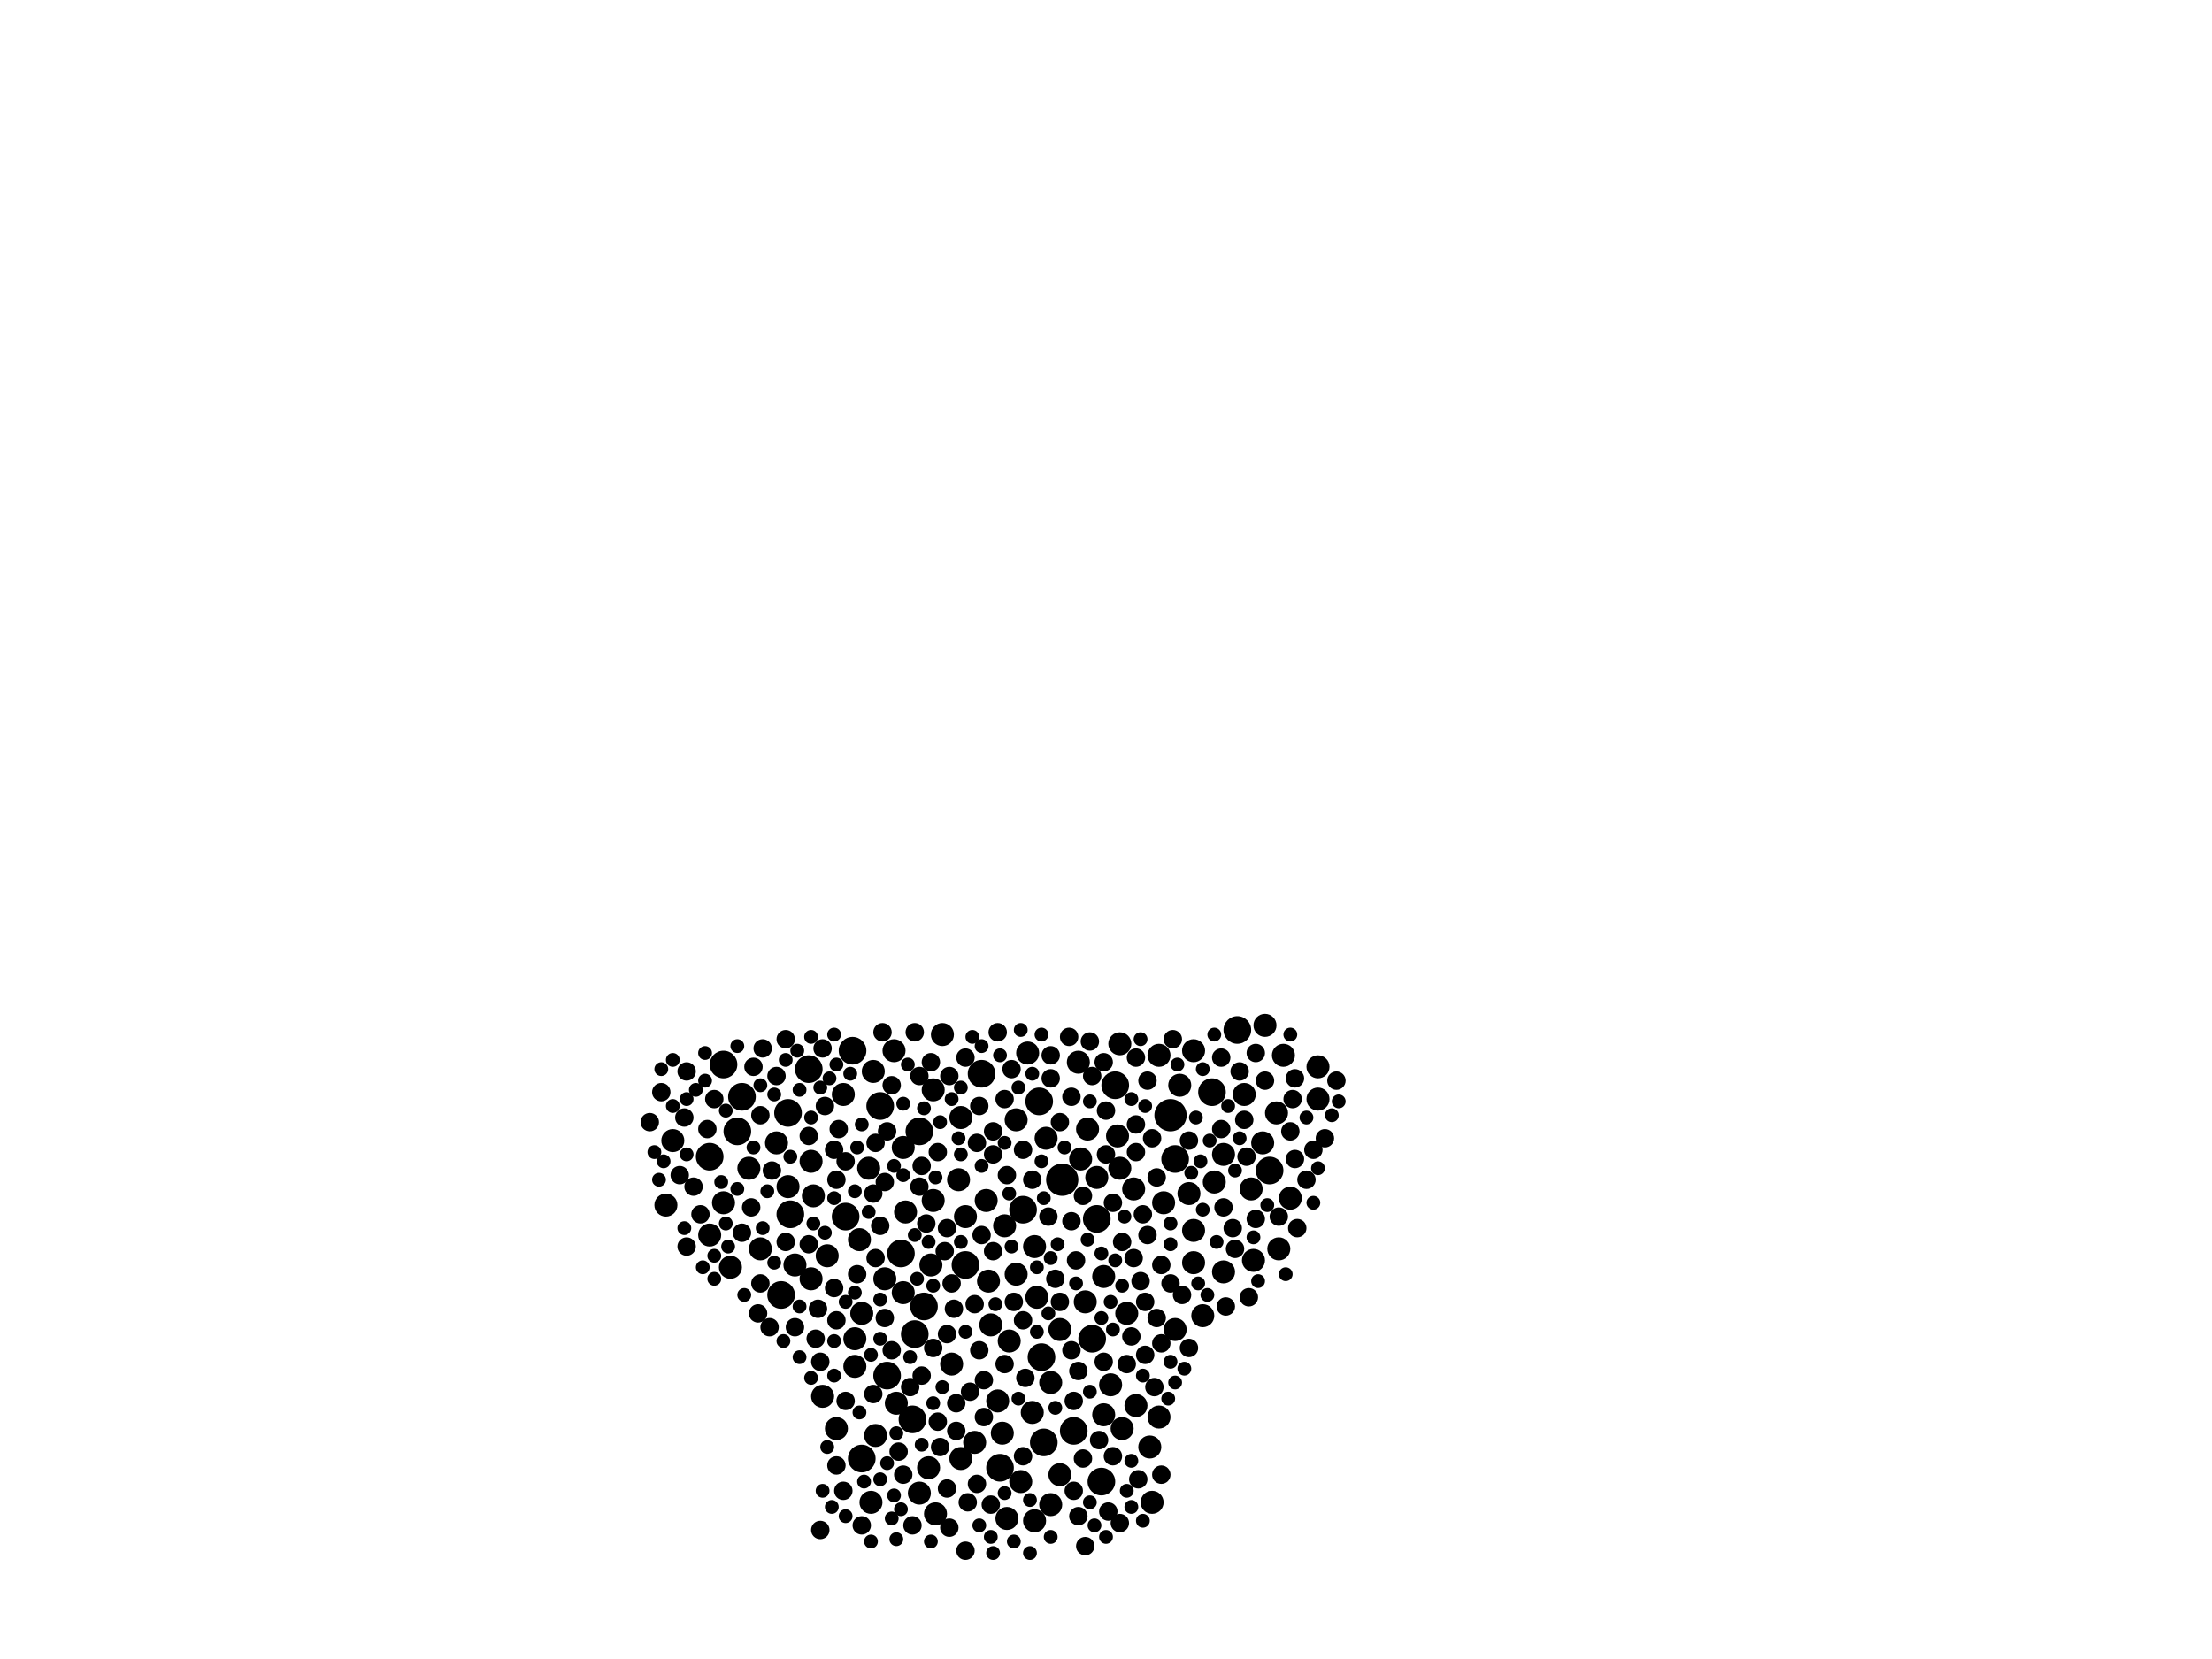 <?xml version="1.0" encoding="utf-8"?>
<svg xmlns="http://www.w3.org/2000/svg"
     xmlns:xlink="http://www.w3.org/1999/xlink" width="1920" height="1440" >

            <defs>
            <style type="text/css"><![CDATA[
circle {stroke: none;}
.c0 {fill: #000000;}
]]></style>
            </defs>
<rect x="0" y="0" width="1920" height="1440" fill="white"/>
<circle cx="1016" cy="968" r="14" class="c0"/>
<circle cx="922" cy="1024" r="14" class="c0"/>
<circle cx="868" cy="1274" r="12" class="c0"/>
<circle cx="948" cy="1162" r="12" class="c0"/>
<circle cx="792" cy="1232" r="12" class="c0"/>
<circle cx="740" cy="912" r="12" class="c0"/>
<circle cx="888" cy="1050" r="12" class="c0"/>
<circle cx="968" cy="942" r="12" class="c0"/>
<circle cx="904" cy="1178" r="12" class="c0"/>
<circle cx="852" cy="932" r="12" class="c0"/>
<circle cx="1102" cy="1016" r="12" class="c0"/>
<circle cx="734" cy="1056" r="12" class="c0"/>
<circle cx="794" cy="1158" r="12" class="c0"/>
<circle cx="616" cy="1004" r="12" class="c0"/>
<circle cx="640" cy="982" r="12" class="c0"/>
<circle cx="644" cy="952" r="12" class="c0"/>
<circle cx="628" cy="924" r="12" class="c0"/>
<circle cx="952" cy="1058" r="12" class="c0"/>
<circle cx="1052" cy="948" r="12" class="c0"/>
<circle cx="802" cy="1134" r="12" class="c0"/>
<circle cx="1020" cy="1006" r="12" class="c0"/>
<circle cx="702" cy="928" r="12" class="c0"/>
<circle cx="798" cy="982" r="12" class="c0"/>
<circle cx="956" cy="1286" r="12" class="c0"/>
<circle cx="748" cy="1266" r="12" class="c0"/>
<circle cx="684" cy="966" r="12" class="c0"/>
<circle cx="764" cy="960" r="12" class="c0"/>
<circle cx="770" cy="1194" r="12" class="c0"/>
<circle cx="678" cy="1124" r="12" class="c0"/>
<circle cx="1074" cy="894" r="12" class="c0"/>
<circle cx="902" cy="956" r="12" class="c0"/>
<circle cx="906" cy="1252" r="12" class="c0"/>
<circle cx="932" cy="1242" r="12" class="c0"/>
<circle cx="782" cy="1088" r="12" class="c0"/>
<circle cx="838" cy="1098" r="12" class="c0"/>
<circle cx="686" cy="1054" r="12" class="c0"/>
<circle cx="756" cy="1304" r="10" class="c0"/>
<circle cx="936" cy="922" r="10" class="c0"/>
<circle cx="974" cy="1240" r="10" class="c0"/>
<circle cx="908" cy="988" r="10" class="c0"/>
<circle cx="856" cy="1042" r="10" class="c0"/>
<circle cx="742" cy="1186" r="10" class="c0"/>
<circle cx="892" cy="914" r="10" class="c0"/>
<circle cx="650" cy="1014" r="10" class="c0"/>
<circle cx="834" cy="1266" r="10" class="c0"/>
<circle cx="1108" cy="966" r="10" class="c0"/>
<circle cx="958" cy="1108" r="10" class="c0"/>
<circle cx="784" cy="996" r="10" class="c0"/>
<circle cx="1144" cy="954" r="10" class="c0"/>
<circle cx="786" cy="1052" r="10" class="c0"/>
<circle cx="920" cy="1280" r="10" class="c0"/>
<circle cx="882" cy="972" r="10" class="c0"/>
<circle cx="628" cy="1044" r="10" class="c0"/>
<circle cx="684" cy="1030" r="10" class="c0"/>
<circle cx="858" cy="1112" r="10" class="c0"/>
<circle cx="874" cy="1318" r="10" class="c0"/>
<circle cx="742" cy="1162" r="10" class="c0"/>
<circle cx="634" cy="1100" r="10" class="c0"/>
<circle cx="972" cy="906" r="10" class="c0"/>
<circle cx="944" cy="980" r="10" class="c0"/>
<circle cx="1032" cy="1036" r="10" class="c0"/>
<circle cx="1006" cy="1230" r="10" class="c0"/>
<circle cx="912" cy="1200" r="10" class="c0"/>
<circle cx="578" cy="1046" r="10" class="c0"/>
<circle cx="1000" cy="1304" r="10" class="c0"/>
<circle cx="900" cy="1126" r="10" class="c0"/>
<circle cx="706" cy="1038" r="10" class="c0"/>
<circle cx="860" cy="1150" r="10" class="c0"/>
<circle cx="866" cy="1216" r="10" class="c0"/>
<circle cx="838" cy="1056" r="10" class="c0"/>
<circle cx="806" cy="1274" r="10" class="c0"/>
<circle cx="1024" cy="942" r="10" class="c0"/>
<circle cx="704" cy="1110" r="10" class="c0"/>
<circle cx="758" cy="930" r="10" class="c0"/>
<circle cx="1144" cy="926" r="10" class="c0"/>
<circle cx="714" cy="1212" r="10" class="c0"/>
<circle cx="690" cy="1098" r="10" class="c0"/>
<circle cx="1096" cy="992" r="10" class="c0"/>
<circle cx="1036" cy="1068" r="10" class="c0"/>
<circle cx="938" cy="1006" r="10" class="c0"/>
<circle cx="964" cy="1202" r="10" class="c0"/>
<circle cx="1010" cy="1044" r="10" class="c0"/>
<circle cx="1054" cy="1026" r="10" class="c0"/>
<circle cx="1062" cy="1104" r="10" class="c0"/>
<circle cx="1080" cy="950" r="10" class="c0"/>
<circle cx="912" cy="1306" r="10" class="c0"/>
<circle cx="726" cy="1240" r="10" class="c0"/>
<circle cx="784" cy="1122" r="10" class="c0"/>
<circle cx="832" cy="1024" r="10" class="c0"/>
<circle cx="986" cy="1220" r="10" class="c0"/>
<circle cx="810" cy="1042" r="10" class="c0"/>
<circle cx="1098" cy="890" r="10" class="c0"/>
<circle cx="896" cy="1226" r="10" class="c0"/>
<circle cx="754" cy="1014" r="10" class="c0"/>
<circle cx="984" cy="1032" r="10" class="c0"/>
<circle cx="1062" cy="1002" r="10" class="c0"/>
<circle cx="810" cy="946" r="10" class="c0"/>
<circle cx="1110" cy="1084" r="10" class="c0"/>
<circle cx="846" cy="1252" r="10" class="c0"/>
<circle cx="748" cy="1140" r="10" class="c0"/>
<circle cx="584" cy="990" r="10" class="c0"/>
<circle cx="1044" cy="1142" r="10" class="c0"/>
<circle cx="812" cy="1314" r="10" class="c0"/>
<circle cx="952" cy="1022" r="10" class="c0"/>
<circle cx="898" cy="1320" r="10" class="c0"/>
<circle cx="1114" cy="916" r="10" class="c0"/>
<circle cx="834" cy="970" r="10" class="c0"/>
<circle cx="818" cy="898" r="10" class="c0"/>
<circle cx="660" cy="1084" r="10" class="c0"/>
<circle cx="876" cy="1164" r="10" class="c0"/>
<circle cx="886" cy="1286" r="10" class="c0"/>
<circle cx="1120" cy="1040" r="10" class="c0"/>
<circle cx="1006" cy="916" r="10" class="c0"/>
<circle cx="808" cy="1098" r="10" class="c0"/>
<circle cx="920" cy="1154" r="10" class="c0"/>
<circle cx="882" cy="1106" r="10" class="c0"/>
<circle cx="760" cy="1246" r="10" class="c0"/>
<circle cx="942" cy="1130" r="10" class="c0"/>
<circle cx="732" cy="950" r="10" class="c0"/>
<circle cx="718" cy="1090" r="10" class="c0"/>
<circle cx="1020" cy="1154" r="10" class="c0"/>
<circle cx="970" cy="986" r="10" class="c0"/>
<circle cx="978" cy="1140" r="10" class="c0"/>
<circle cx="746" cy="1076" r="10" class="c0"/>
<circle cx="826" cy="1184" r="10" class="c0"/>
<circle cx="778" cy="1218" r="10" class="c0"/>
<circle cx="1086" cy="1032" r="10" class="c0"/>
<circle cx="674" cy="992" r="10" class="c0"/>
<circle cx="768" cy="1110" r="10" class="c0"/>
<circle cx="998" cy="1256" r="10" class="c0"/>
<circle cx="798" cy="1296" r="10" class="c0"/>
<circle cx="1036" cy="1096" r="10" class="c0"/>
<circle cx="1036" cy="912" r="10" class="c0"/>
<circle cx="776" cy="912" r="10" class="c0"/>
<circle cx="870" cy="1244" r="10" class="c0"/>
<circle cx="704" cy="1008" r="10" class="c0"/>
<circle cx="972" cy="1014" r="10" class="c0"/>
<circle cx="958" cy="1228" r="10" class="c0"/>
<circle cx="1088" cy="1094" r="10" class="c0"/>
<circle cx="872" cy="1064" r="10" class="c0"/>
<circle cx="616" cy="1072" r="10" class="c0"/>
<circle cx="898" cy="1082" r="10" class="c0"/>
<circle cx="828" cy="1136" r="8" class="c0"/>
<circle cx="1080" cy="972" r="8" class="c0"/>
<circle cx="1110" cy="1056" r="8" class="c0"/>
<circle cx="936" cy="1190" r="8" class="c0"/>
<circle cx="930" cy="952" r="8" class="c0"/>
<circle cx="774" cy="942" r="8" class="c0"/>
<circle cx="780" cy="1260" r="8" class="c0"/>
<circle cx="932" cy="1216" r="8" class="c0"/>
<circle cx="854" cy="1198" r="8" class="c0"/>
<circle cx="734" cy="1008" r="8" class="c0"/>
<circle cx="974" cy="1078" r="8" class="c0"/>
<circle cx="1120" cy="982" r="8" class="c0"/>
<circle cx="966" cy="1264" r="8" class="c0"/>
<circle cx="820" cy="1086" r="8" class="c0"/>
<circle cx="840" cy="1304" r="8" class="c0"/>
<circle cx="930" cy="1172" r="8" class="c0"/>
<circle cx="984" cy="1092" r="8" class="c0"/>
<circle cx="800" cy="1194" r="8" class="c0"/>
<circle cx="660" cy="968" r="8" class="c0"/>
<circle cx="574" cy="948" r="8" class="c0"/>
<circle cx="822" cy="1158" r="8" class="c0"/>
<circle cx="758" cy="1210" r="8" class="c0"/>
<circle cx="838" cy="918" r="8" class="c0"/>
<circle cx="954" cy="1250" r="8" class="c0"/>
<circle cx="930" cy="1060" r="8" class="c0"/>
<circle cx="594" cy="970" r="8" class="c0"/>
<circle cx="988" cy="1284" r="8" class="c0"/>
<circle cx="1004" cy="1022" r="8" class="c0"/>
<circle cx="912" cy="936" r="8" class="c0"/>
<circle cx="940" cy="1266" r="8" class="c0"/>
<circle cx="710" cy="1136" r="8" class="c0"/>
<circle cx="934" cy="1094" r="8" class="c0"/>
<circle cx="758" cy="1036" r="8" class="c0"/>
<circle cx="726" cy="1024" r="8" class="c0"/>
<circle cx="994" cy="1176" r="8" class="c0"/>
<circle cx="652" cy="1048" r="8" class="c0"/>
<circle cx="768" cy="1144" r="8" class="c0"/>
<circle cx="860" cy="1306" r="8" class="c0"/>
<circle cx="674" cy="934" r="8" class="c0"/>
<circle cx="1032" cy="1170" r="8" class="c0"/>
<circle cx="948" cy="934" r="8" class="c0"/>
<circle cx="958" cy="1182" r="8" class="c0"/>
<circle cx="862" cy="1086" r="8" class="c0"/>
<circle cx="1008" cy="1098" r="8" class="c0"/>
<circle cx="800" cy="1012" r="8" class="c0"/>
<circle cx="590" cy="1020" r="8" class="c0"/>
<circle cx="596" cy="1082" r="8" class="c0"/>
<circle cx="712" cy="1182" r="8" class="c0"/>
<circle cx="1140" cy="998" r="8" class="c0"/>
<circle cx="986" cy="1000" r="8" class="c0"/>
<circle cx="848" cy="992" r="8" class="c0"/>
<circle cx="728" cy="980" r="8" class="c0"/>
<circle cx="596" cy="930" r="8" class="c0"/>
<circle cx="760" cy="992" r="8" class="c0"/>
<circle cx="910" cy="1056" r="8" class="c0"/>
<circle cx="990" cy="1112" r="8" class="c0"/>
<circle cx="874" cy="1020" r="8" class="c0"/>
<circle cx="1090" cy="914" r="8" class="c0"/>
<circle cx="1072" cy="1084" r="8" class="c0"/>
<circle cx="814" cy="1000" r="8" class="c0"/>
<circle cx="660" cy="1114" r="8" class="c0"/>
<circle cx="702" cy="1080" r="8" class="c0"/>
<circle cx="1126" cy="1066" r="8" class="c0"/>
<circle cx="1032" cy="990" r="8" class="c0"/>
<circle cx="986" cy="976" r="8" class="c0"/>
<circle cx="1002" cy="1204" r="8" class="c0"/>
<circle cx="654" cy="926" r="8" class="c0"/>
<circle cx="872" cy="954" r="8" class="c0"/>
<circle cx="804" cy="1062" r="8" class="c0"/>
<circle cx="662" cy="910" r="8" class="c0"/>
<circle cx="798" cy="934" r="8" class="c0"/>
<circle cx="830" cy="1218" r="8" class="c0"/>
<circle cx="890" cy="1196" r="8" class="c0"/>
<circle cx="822" cy="1292" r="8" class="c0"/>
<circle cx="744" cy="1106" r="8" class="c0"/>
<circle cx="862" cy="982" r="8" class="c0"/>
<circle cx="814" cy="1234" r="8" class="c0"/>
<circle cx="702" cy="986" r="8" class="c0"/>
<circle cx="960" cy="964" r="8" class="c0"/>
<circle cx="942" cy="1342" r="8" class="c0"/>
<circle cx="1090" cy="1058" r="8" class="c0"/>
<circle cx="1000" cy="988" r="8" class="c0"/>
<circle cx="936" cy="1316" r="8" class="c0"/>
<circle cx="878" cy="928" r="8" class="c0"/>
<circle cx="726" cy="1146" r="8" class="c0"/>
<circle cx="1060" cy="918" r="8" class="c0"/>
<circle cx="994" cy="1130" r="8" class="c0"/>
<circle cx="1134" cy="1024" r="8" class="c0"/>
<circle cx="1070" cy="1066" r="8" class="c0"/>
<circle cx="982" cy="1160" r="8" class="c0"/>
<circle cx="912" cy="916" r="8" class="c0"/>
<circle cx="708" cy="1162" r="8" class="c0"/>
<circle cx="978" cy="1184" r="8" class="c0"/>
<circle cx="1060" cy="980" r="8" class="c0"/>
<circle cx="1124" cy="936" r="8" class="c0"/>
<circle cx="716" cy="960" r="8" class="c0"/>
<circle cx="962" cy="1312" r="8" class="c0"/>
<circle cx="1122" cy="954" r="8" class="c0"/>
<circle cx="888" cy="1264" r="8" class="c0"/>
<circle cx="764" cy="1064" r="8" class="c0"/>
<circle cx="1016" cy="1114" r="8" class="c0"/>
<circle cx="862" cy="1002" r="8" class="c0"/>
<circle cx="1150" cy="988" r="8" class="c0"/>
<circle cx="888" cy="998" r="8" class="c0"/>
<circle cx="620" cy="954" r="8" class="c0"/>
<circle cx="714" cy="910" r="8" class="c0"/>
<circle cx="774" cy="1172" r="8" class="c0"/>
<circle cx="872" cy="1184" r="8" class="c0"/>
<circle cx="946" cy="904" r="8" class="c0"/>
<circle cx="682" cy="902" r="8" class="c0"/>
<circle cx="784" cy="1280" r="8" class="c0"/>
<circle cx="658" cy="1140" r="8" class="c0"/>
<circle cx="1008" cy="1166" r="8" class="c0"/>
<circle cx="986" cy="918" r="8" class="c0"/>
<circle cx="724" cy="998" r="8" class="c0"/>
<circle cx="816" cy="1256" r="8" class="c0"/>
<circle cx="608" cy="1054" r="8" class="c0"/>
<circle cx="726" cy="1272" r="8" class="c0"/>
<circle cx="850" cy="960" r="8" class="c0"/>
<circle cx="888" cy="1146" r="8" class="c0"/>
<circle cx="854" cy="1230" r="8" class="c0"/>
<circle cx="824" cy="1326" r="8" class="c0"/>
<circle cx="602" cy="1030" r="8" class="c0"/>
<circle cx="1062" cy="1048" r="8" class="c0"/>
<circle cx="1026" cy="1124" r="8" class="c0"/>
<circle cx="724" cy="1118" r="8" class="c0"/>
<circle cx="1008" cy="1280" r="8" class="c0"/>
<circle cx="846" cy="1132" r="8" class="c0"/>
<circle cx="1018" cy="902" r="8" class="c0"/>
<circle cx="644" cy="1070" r="8" class="c0"/>
<circle cx="732" cy="1294" r="8" class="c0"/>
<circle cx="996" cy="1072" r="8" class="c0"/>
<circle cx="866" cy="896" r="8" class="c0"/>
<circle cx="826" cy="1114" r="8" class="c0"/>
<circle cx="880" cy="1130" r="8" class="c0"/>
<circle cx="916" cy="1110" r="8" class="c0"/>
<circle cx="958" cy="922" r="8" class="c0"/>
<circle cx="770" cy="982" r="8" class="c0"/>
<circle cx="850" cy="1172" r="8" class="c0"/>
<circle cx="792" cy="1324" r="8" class="c0"/>
<circle cx="940" cy="1038" r="8" class="c0"/>
<circle cx="768" cy="1026" r="8" class="c0"/>
<circle cx="794" cy="896" r="8" class="c0"/>
<circle cx="830" cy="1242" r="8" class="c0"/>
<circle cx="690" cy="1152" r="8" class="c0"/>
<circle cx="852" cy="1072" r="8" class="c0"/>
<circle cx="808" cy="922" r="8" class="c0"/>
<circle cx="992" cy="1054" r="8" class="c0"/>
<circle cx="670" cy="1016" r="8" class="c0"/>
<circle cx="896" cy="1024" r="8" class="c0"/>
<circle cx="920" cy="1130" r="8" class="c0"/>
<circle cx="920" cy="974" r="8" class="c0"/>
<circle cx="1084" cy="1126" r="8" class="c0"/>
<circle cx="682" cy="1078" r="8" class="c0"/>
<circle cx="928" cy="900" r="8" class="c0"/>
<circle cx="1098" cy="938" r="8" class="c0"/>
<circle cx="614" cy="980" r="8" class="c0"/>
<circle cx="842" cy="1208" r="8" class="c0"/>
<circle cx="996" cy="938" r="8" class="c0"/>
<circle cx="1004" cy="1144" r="8" class="c0"/>
<circle cx="822" cy="1066" r="8" class="c0"/>
<circle cx="564" cy="974" r="8" class="c0"/>
<circle cx="1082" cy="1004" r="8" class="c0"/>
<circle cx="798" cy="1030" r="8" class="c0"/>
<circle cx="932" cy="1294" r="8" class="c0"/>
<circle cx="972" cy="1322" r="8" class="c0"/>
<circle cx="838" cy="1346" r="8" class="c0"/>
<circle cx="848" cy="1288" r="8" class="c0"/>
<circle cx="748" cy="1324" r="8" class="c0"/>
<circle cx="966" cy="1044" r="8" class="c0"/>
<circle cx="712" cy="1328" r="8" class="c0"/>
<circle cx="668" cy="1152" r="8" class="c0"/>
<circle cx="1064" cy="1134" r="8" class="c0"/>
<circle cx="824" cy="934" r="8" class="c0"/>
<circle cx="734" cy="1216" r="8" class="c0"/>
<circle cx="960" cy="1002" r="8" class="c0"/>
<circle cx="810" cy="1170" r="8" class="c0"/>
<circle cx="1160" cy="938" r="8" class="c0"/>
<circle cx="1124" cy="1006" r="8" class="c0"/>
<circle cx="766" cy="896" r="8" class="c0"/>
<circle cx="790" cy="1204" r="8" class="c0"/>
<circle cx="1076" cy="930" r="8" class="c0"/>
<circle cx="760" cy="1092" r="8" class="c0"/>
<circle cx="748" cy="976" r="6" class="c0"/>
<circle cx="944" cy="1076" r="6" class="c0"/>
<circle cx="724" cy="1194" r="6" class="c0"/>
<circle cx="852" cy="908" r="6" class="c0"/>
<circle cx="918" cy="1080" r="6" class="c0"/>
<circle cx="924" cy="996" r="6" class="c0"/>
<circle cx="604" cy="946" r="6" class="c0"/>
<circle cx="790" cy="1178" r="6" class="c0"/>
<circle cx="646" cy="1124" r="6" class="c0"/>
<circle cx="784" cy="958" r="6" class="c0"/>
<circle cx="868" cy="916" r="6" class="c0"/>
<circle cx="896" cy="932" r="6" class="c0"/>
<circle cx="776" cy="1298" r="6" class="c0"/>
<circle cx="626" cy="1026" r="6" class="c0"/>
<circle cx="852" cy="1012" r="6" class="c0"/>
<circle cx="774" cy="1318" r="6" class="c0"/>
<circle cx="666" cy="1034" r="6" class="c0"/>
<circle cx="1038" cy="970" r="6" class="c0"/>
<circle cx="834" cy="944" r="6" class="c0"/>
<circle cx="738" cy="932" r="6" class="c0"/>
<circle cx="1056" cy="1078" r="6" class="c0"/>
<circle cx="1054" cy="898" r="6" class="c0"/>
<circle cx="832" cy="988" r="6" class="c0"/>
<circle cx="1016" cy="1080" r="6" class="c0"/>
<circle cx="818" cy="1204" r="6" class="c0"/>
<circle cx="576" cy="1008" r="6" class="c0"/>
<circle cx="720" cy="936" r="6" class="c0"/>
<circle cx="742" cy="1034" r="6" class="c0"/>
<circle cx="630" cy="964" r="6" class="c0"/>
<circle cx="756" cy="1176" r="6" class="c0"/>
<circle cx="994" cy="960" r="6" class="c0"/>
<circle cx="810" cy="1116" r="6" class="c0"/>
<circle cx="744" cy="996" r="6" class="c0"/>
<circle cx="800" cy="1254" r="6" class="c0"/>
<circle cx="1028" cy="1188" r="6" class="c0"/>
<circle cx="1092" cy="1112" r="6" class="c0"/>
<circle cx="694" cy="946" r="6" class="c0"/>
<circle cx="838" cy="1156" r="6" class="c0"/>
<circle cx="946" cy="956" r="6" class="c0"/>
<circle cx="714" cy="1294" r="6" class="c0"/>
<circle cx="912" cy="1334" r="6" class="c0"/>
<circle cx="810" cy="1218" r="6" class="c0"/>
<circle cx="834" cy="1002" r="6" class="c0"/>
<circle cx="1120" cy="898" r="6" class="c0"/>
<circle cx="1014" cy="1214" r="6" class="c0"/>
<circle cx="844" cy="900" r="6" class="c0"/>
<circle cx="1016" cy="1182" r="6" class="c0"/>
<circle cx="1044" cy="1050" r="6" class="c0"/>
<circle cx="876" cy="1036" r="6" class="c0"/>
<circle cx="916" cy="1222" r="6" class="c0"/>
<circle cx="1140" cy="1044" r="6" class="c0"/>
<circle cx="816" cy="974" r="6" class="c0"/>
<circle cx="974" cy="1116" r="6" class="c0"/>
<circle cx="694" cy="1134" r="6" class="c0"/>
<circle cx="1134" cy="970" r="6" class="c0"/>
<circle cx="662" cy="1066" r="6" class="c0"/>
<circle cx="706" cy="1062" r="6" class="c0"/>
<circle cx="808" cy="1338" r="6" class="c0"/>
<circle cx="724" cy="1164" r="6" class="c0"/>
<circle cx="694" cy="1178" r="6" class="c0"/>
<circle cx="956" cy="1144" r="6" class="c0"/>
<circle cx="764" cy="1128" r="6" class="c0"/>
<circle cx="1066" cy="960" r="6" class="c0"/>
<circle cx="1144" cy="1014" r="6" class="c0"/>
<circle cx="904" cy="898" r="6" class="c0"/>
<circle cx="734" cy="1130" r="6" class="c0"/>
<circle cx="1156" cy="968" r="6" class="c0"/>
<circle cx="982" cy="954" r="6" class="c0"/>
<circle cx="1022" cy="924" r="6" class="c0"/>
<circle cx="1072" cy="1016" r="6" class="c0"/>
<circle cx="894" cy="1302" r="6" class="c0"/>
<circle cx="750" cy="1286" r="6" class="c0"/>
<circle cx="770" cy="1270" r="6" class="c0"/>
<circle cx="776" cy="1012" r="6" class="c0"/>
<circle cx="704" cy="900" r="6" class="c0"/>
<circle cx="982" cy="1268" r="6" class="c0"/>
<circle cx="724" cy="898" r="6" class="c0"/>
<circle cx="640" cy="908" r="6" class="c0"/>
<circle cx="612" cy="914" r="6" class="c0"/>
<circle cx="934" cy="1114" r="6" class="c0"/>
<circle cx="734" cy="1316" r="6" class="c0"/>
<circle cx="904" cy="1008" r="6" class="c0"/>
<circle cx="864" cy="1132" r="6" class="c0"/>
<circle cx="878" cy="1082" r="6" class="c0"/>
<circle cx="1116" cy="1106" r="6" class="c0"/>
<circle cx="746" cy="1226" r="6" class="c0"/>
<circle cx="850" cy="1324" r="6" class="c0"/>
<circle cx="742" cy="1122" r="6" class="c0"/>
<circle cx="946" cy="1208" r="6" class="c0"/>
<circle cx="568" cy="1000" r="6" class="c0"/>
<circle cx="1044" cy="928" r="6" class="c0"/>
<circle cx="1040" cy="1114" r="6" class="c0"/>
<circle cx="1042" cy="1008" r="6" class="c0"/>
<circle cx="982" cy="1308" r="6" class="c0"/>
<circle cx="1016" cy="1062" r="6" class="c0"/>
<circle cx="960" cy="1334" r="6" class="c0"/>
<circle cx="632" cy="1082" r="6" class="c0"/>
<circle cx="718" cy="1256" r="6" class="c0"/>
<circle cx="704" cy="970" r="6" class="c0"/>
<circle cx="660" cy="942" r="6" class="c0"/>
<circle cx="610" cy="1100" r="6" class="c0"/>
<circle cx="574" cy="928" r="6" class="c0"/>
<circle cx="1034" cy="1018" r="6" class="c0"/>
<circle cx="722" cy="1308" r="6" class="c0"/>
<circle cx="640" cy="1032" r="6" class="c0"/>
<circle cx="782" cy="1310" r="6" class="c0"/>
<circle cx="764" cy="1284" r="6" class="c0"/>
<circle cx="704" cy="1196" r="6" class="c0"/>
<circle cx="964" cy="1130" r="6" class="c0"/>
<circle cx="612" cy="938" r="6" class="c0"/>
<circle cx="778" cy="1336" r="6" class="c0"/>
<circle cx="976" cy="1056" r="6" class="c0"/>
<circle cx="1100" cy="1046" r="6" class="c0"/>
<circle cx="754" cy="1052" r="6" class="c0"/>
<circle cx="802" cy="962" r="6" class="c0"/>
<circle cx="680" cy="1164" r="6" class="c0"/>
<circle cx="894" cy="1348" r="6" class="c0"/>
<circle cx="880" cy="1338" r="6" class="c0"/>
<circle cx="794" cy="1072" r="6" class="c0"/>
<circle cx="712" cy="944" r="6" class="c0"/>
<circle cx="900" cy="1156" r="6" class="c0"/>
<circle cx="950" cy="1324" r="6" class="c0"/>
<circle cx="990" cy="902" r="6" class="c0"/>
<circle cx="978" cy="1294" r="6" class="c0"/>
<circle cx="906" cy="1040" r="6" class="c0"/>
<circle cx="692" cy="912" r="6" class="c0"/>
<circle cx="1088" cy="1074" r="6" class="c0"/>
<circle cx="686" cy="1004" r="6" class="c0"/>
<circle cx="956" cy="1088" r="6" class="c0"/>
<circle cx="672" cy="950" r="6" class="c0"/>
<circle cx="872" cy="992" r="6" class="c0"/>
<circle cx="1048" cy="1124" r="6" class="c0"/>
<circle cx="900" cy="1100" r="6" class="c0"/>
<circle cx="594" cy="1066" r="6" class="c0"/>
<circle cx="910" cy="1140" r="6" class="c0"/>
<circle cx="654" cy="996" r="6" class="c0"/>
<circle cx="764" cy="1162" r="6" class="c0"/>
<circle cx="912" cy="1092" r="6" class="c0"/>
<circle cx="966" cy="1154" r="6" class="c0"/>
<circle cx="796" cy="1110" r="6" class="c0"/>
<circle cx="826" cy="954" r="6" class="c0"/>
<circle cx="682" cy="920" r="6" class="c0"/>
<circle cx="884" cy="1214" r="6" class="c0"/>
<circle cx="756" cy="1338" r="6" class="c0"/>
<circle cx="584" cy="920" r="6" class="c0"/>
<circle cx="886" cy="894" r="6" class="c0"/>
<circle cx="872" cy="1296" r="6" class="c0"/>
<circle cx="716" cy="1070" r="6" class="c0"/>
<circle cx="1162" cy="956" r="6" class="c0"/>
<circle cx="596" cy="954" r="6" class="c0"/>
<circle cx="884" cy="944" r="6" class="c0"/>
<circle cx="968" cy="1094" r="6" class="c0"/>
<circle cx="620" cy="1110" r="6" class="c0"/>
<circle cx="672" cy="1096" r="6" class="c0"/>
<circle cx="1020" cy="1200" r="6" class="c0"/>
<circle cx="992" cy="1320" r="6" class="c0"/>
<circle cx="584" cy="960" r="6" class="c0"/>
<circle cx="806" cy="1078" r="6" class="c0"/>
<circle cx="784" cy="1020" r="6" class="c0"/>
<circle cx="992" cy="1194" r="6" class="c0"/>
<circle cx="860" cy="1334" r="6" class="c0"/>
<circle cx="862" cy="1348" r="6" class="c0"/>
<circle cx="788" cy="924" r="6" class="c0"/>
<circle cx="596" cy="1002" r="6" class="c0"/>
<circle cx="946" cy="1304" r="6" class="c0"/>
<circle cx="812" cy="1022" r="6" class="c0"/>
<circle cx="834" cy="1078" r="6" class="c0"/>
<circle cx="778" cy="1244" r="6" class="c0"/>
<circle cx="724" cy="1040" r="6" class="c0"/>
<circle cx="1050" cy="990" r="6" class="c0"/>
<circle cx="572" cy="1024" r="6" class="c0"/>
<circle cx="726" cy="924" r="6" class="c0"/>
<circle cx="620" cy="1090" r="6" class="c0"/>
<circle cx="630" cy="1062" r="6" class="c0"/>
<circle cx="1076" cy="988" r="6" class="c0"/>
</svg>
